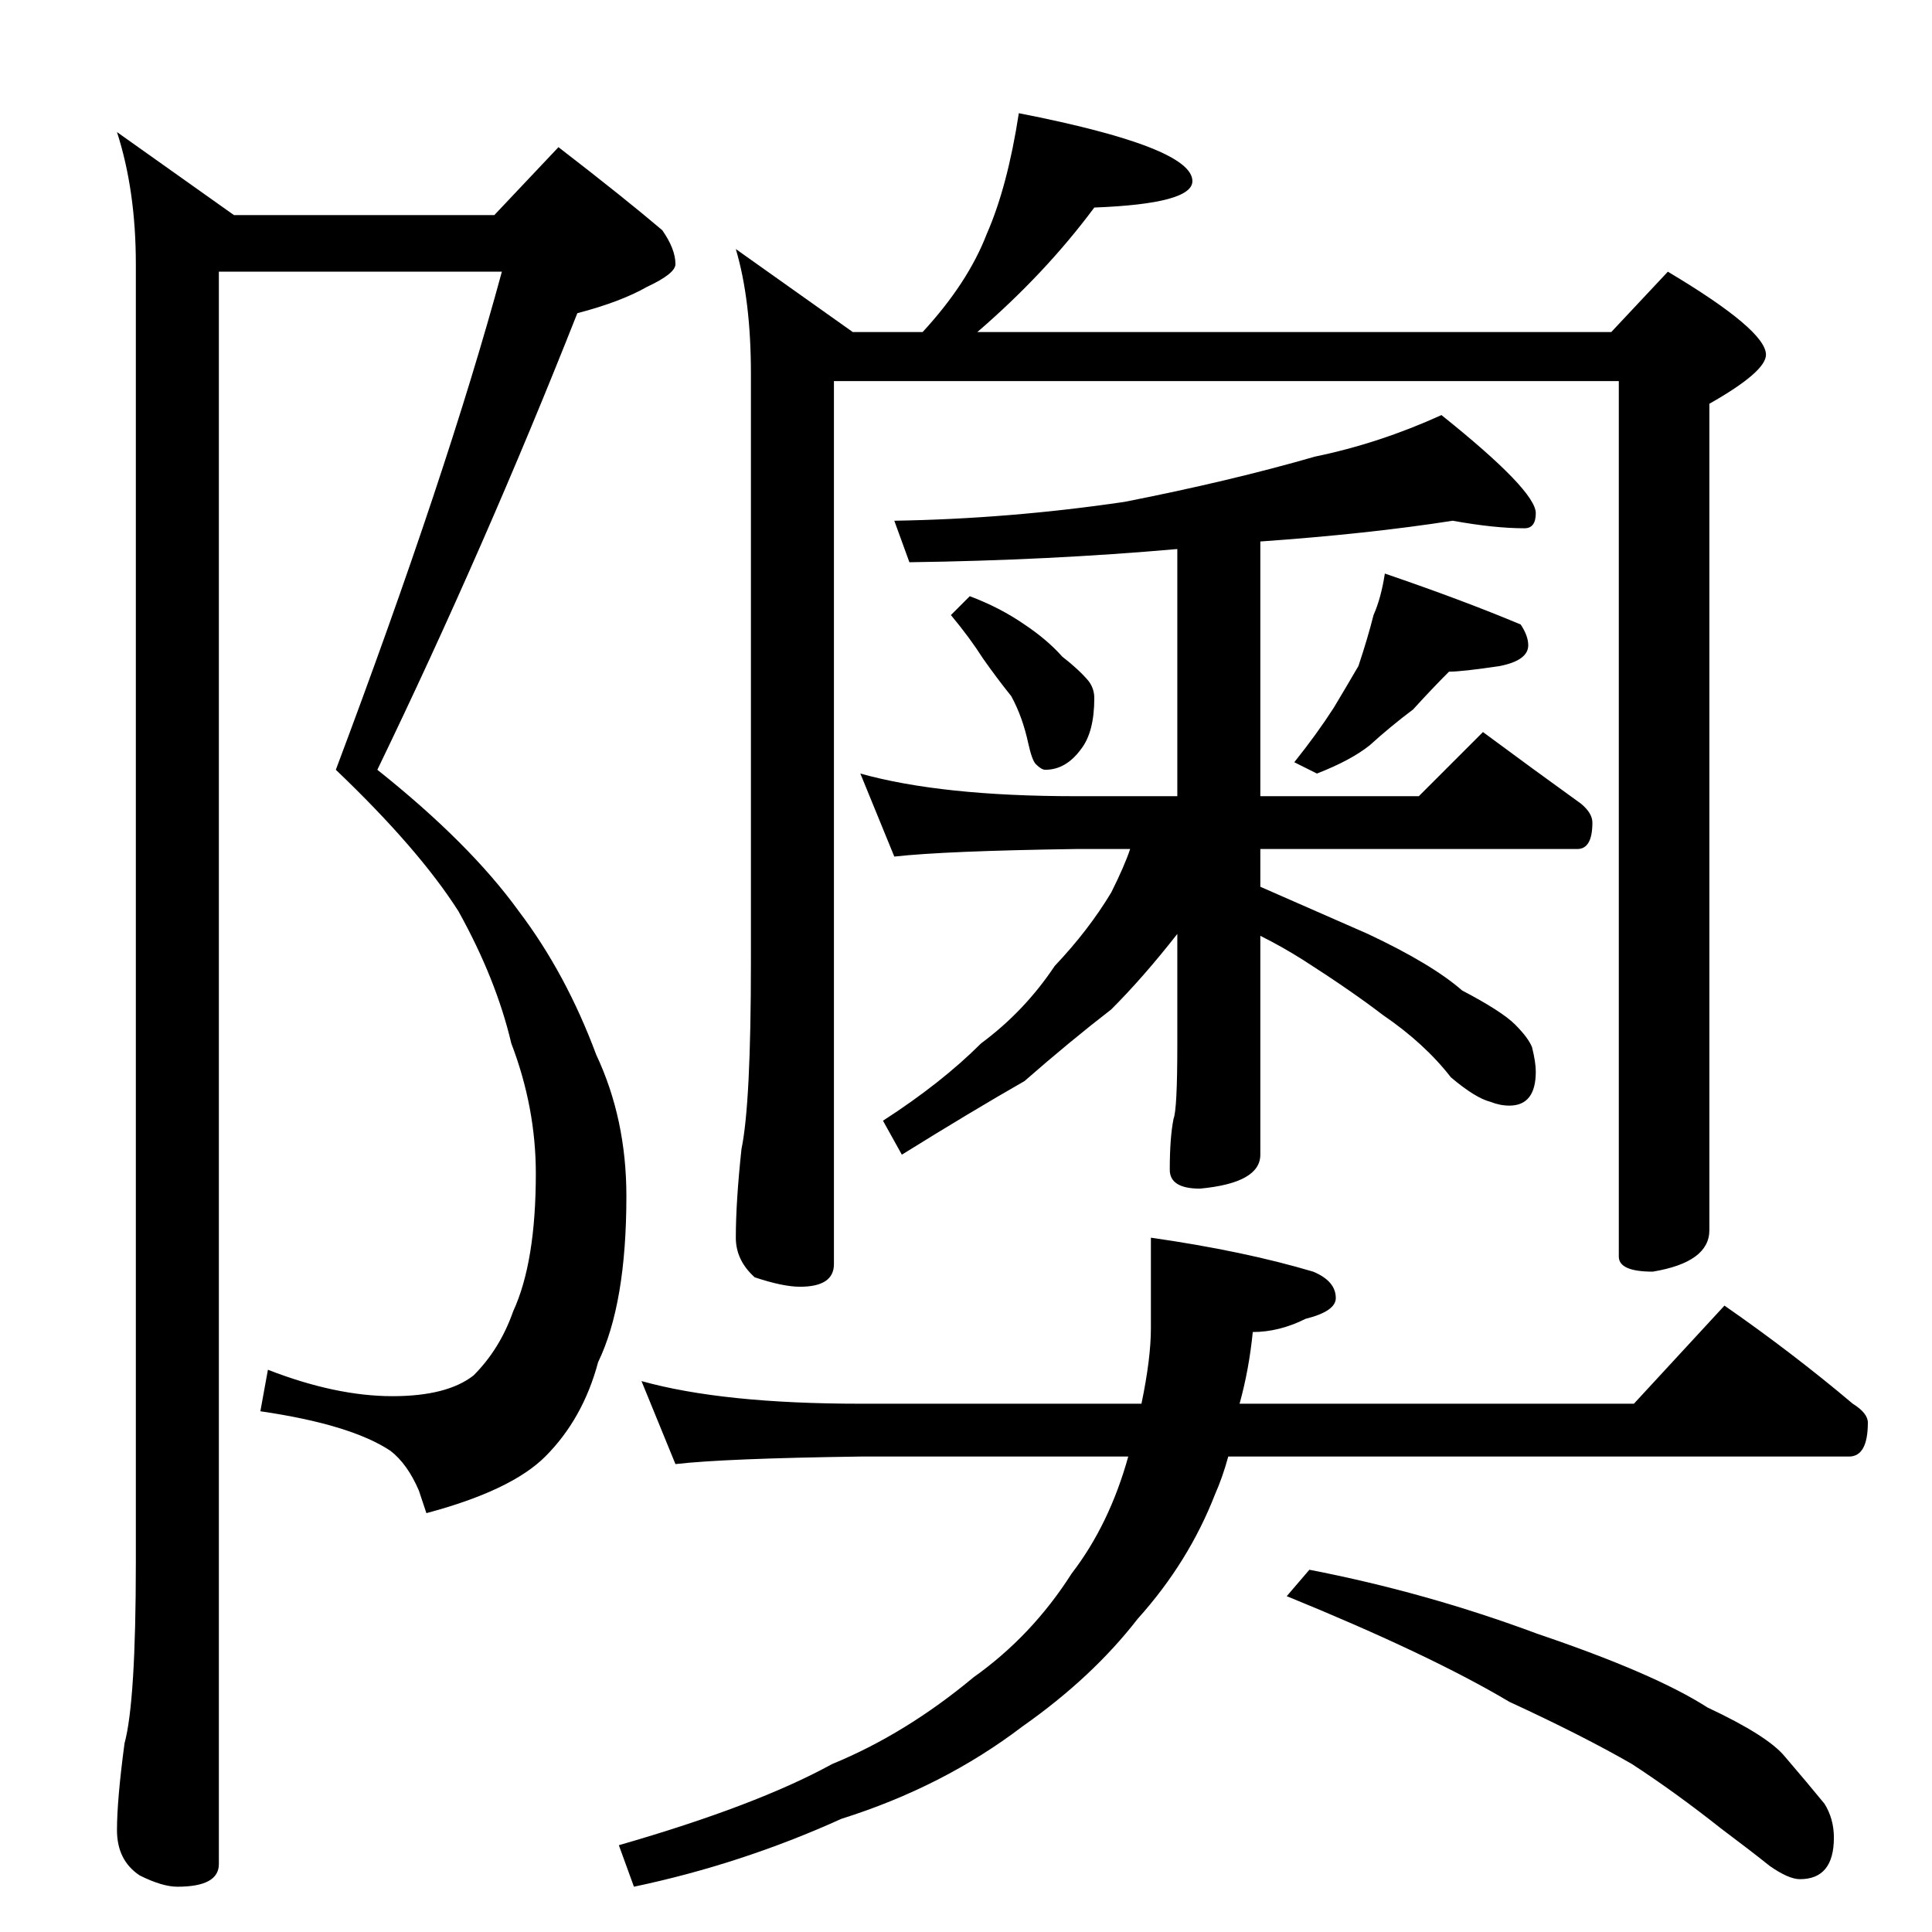 <?xml version="1.0" standalone="no"?>
<!DOCTYPE svg PUBLIC "-//W3C//DTD SVG 1.1//EN" "http://www.w3.org/Graphics/SVG/1.1/DTD/svg11.dtd" >
<svg xmlns="http://www.w3.org/2000/svg" xmlns:xlink="http://www.w3.org/1999/xlink" version="1.1" viewBox="0 -204 1024 1024">
  <g transform="matrix(1 0 0 -1 0 820)">
   <path fill="currentColor"
d="M116 880v-844q0 -12 -22 -12q-8 0 -20 6q-12 8 -12 24t4 46q6 22 6 96v688q0 39 -10 70l62 -44h138l34 36q35 -27 55 -44q7 -10 7 -18q0 -5 -15 -12q-14 -8 -37 -14q-49 -124 -106 -242q49 -39 75 -75q25 -33 41 -76q16 -34 16 -75q0 -57 -15 -88q-8 -30 -28 -50
q-18 -18 -63 -30l-4 12q-6 14 -15 21q-21 14 -69 21l4 22q36 -14 66 -14q29 0 43 11q14 14 21 34q12 26 12 73q0 35 -13 69q-8 34 -28 70q-21 33 -65 75q59 157 88 264h-150zM540 964q92 -18 92 -36q0 -12 -52 -14q-26 -35 -62 -66h336l30 32q52 -31 52 -44q0 -9 -30 -26
v-438q0 -17 -30 -22q-18 0 -18 8v464h-416v-468q0 -12 -18 -12q-9 0 -24 5q-10 9 -10 21q0 19 3 47q5 24 5 99v312q0 39 -8 66l62 -44h37q24 26 34 52q11 25 17 64zM770 748q-45 -7 -102 -11v-135h84l34 34q27 -20 52 -38q6 -5 6 -10q0 -14 -8 -14h-168v-20q32 -14 57 -25
q34 -16 50 -30q21 -11 28 -18t9 -12q2 -8 2 -13q0 -18 -14 -18q-5 0 -10 2q-8 2 -21 13q-14 18 -36 33q-17 13 -42 29q-11 7 -23 13v-116q0 -15 -32 -18q-16 0 -16 10q0 17 2 27q2 5 2 39v59q-18 -23 -35 -40q-22 -17 -46 -38q-28 -16 -65 -39l-10 18q31 20 52 41
q23 17 39 41q18 19 30 39q7 14 10 23h-29q-69 -1 -96 -4l-18 44q43 -12 114 -12h54v131q-68 -6 -142 -7l-8 22q61 1 122 10q56 11 101 24q34 7 67 22q50 -40 50 -52q0 -8 -6 -8q-16 0 -38 4zM514 708q16 -6 29 -15q12 -8 20 -17q9 -7 14 -13q3 -4 3 -9q0 -18 -7 -27
q-8 -11 -19 -11q-2 0 -5 3q-2 2 -4 11q-3 14 -9 25q-8 10 -15 20q-7 11 -17 23zM734 720q41 -14 72 -27q4 -6 4 -11q0 -8 -15 -11q-20 -3 -27 -3q-9 -9 -19 -20q-12 -9 -23 -19q-10 -8 -28 -15l-12 6q12 15 21 29q6 10 13 22q5 15 8 27q4 9 6 22zM340 292q43 -12 116 -12
h149q5 24 5 40v48q49 -7 86 -18q12 -5 12 -14q0 -7 -16 -11q-14 -7 -28 -7q-2 -20 -7 -38h209l48 52q36 -25 68 -52q8 -5 8 -10q0 -18 -10 -18h-329q-3 -11 -7 -20q-14 -36 -41 -66q-24 -31 -61 -57q-42 -32 -96 -49q-53 -24 -110 -36l-8 22q73 21 113 43q39 16 75 46
q31 22 52 55q20 26 30 62h-142q-72 -1 -98 -4zM694 192q62 -12 121 -34q62 -21 90 -39q32 -15 41 -26q12 -14 21 -25q5 -8 5 -18q0 -22 -18 -22q-6 0 -16 7q-10 8 -26 20q-24 19 -47 34q-26 15 -65 33q-42 25 -118 56z" />
  </g>

</svg>
